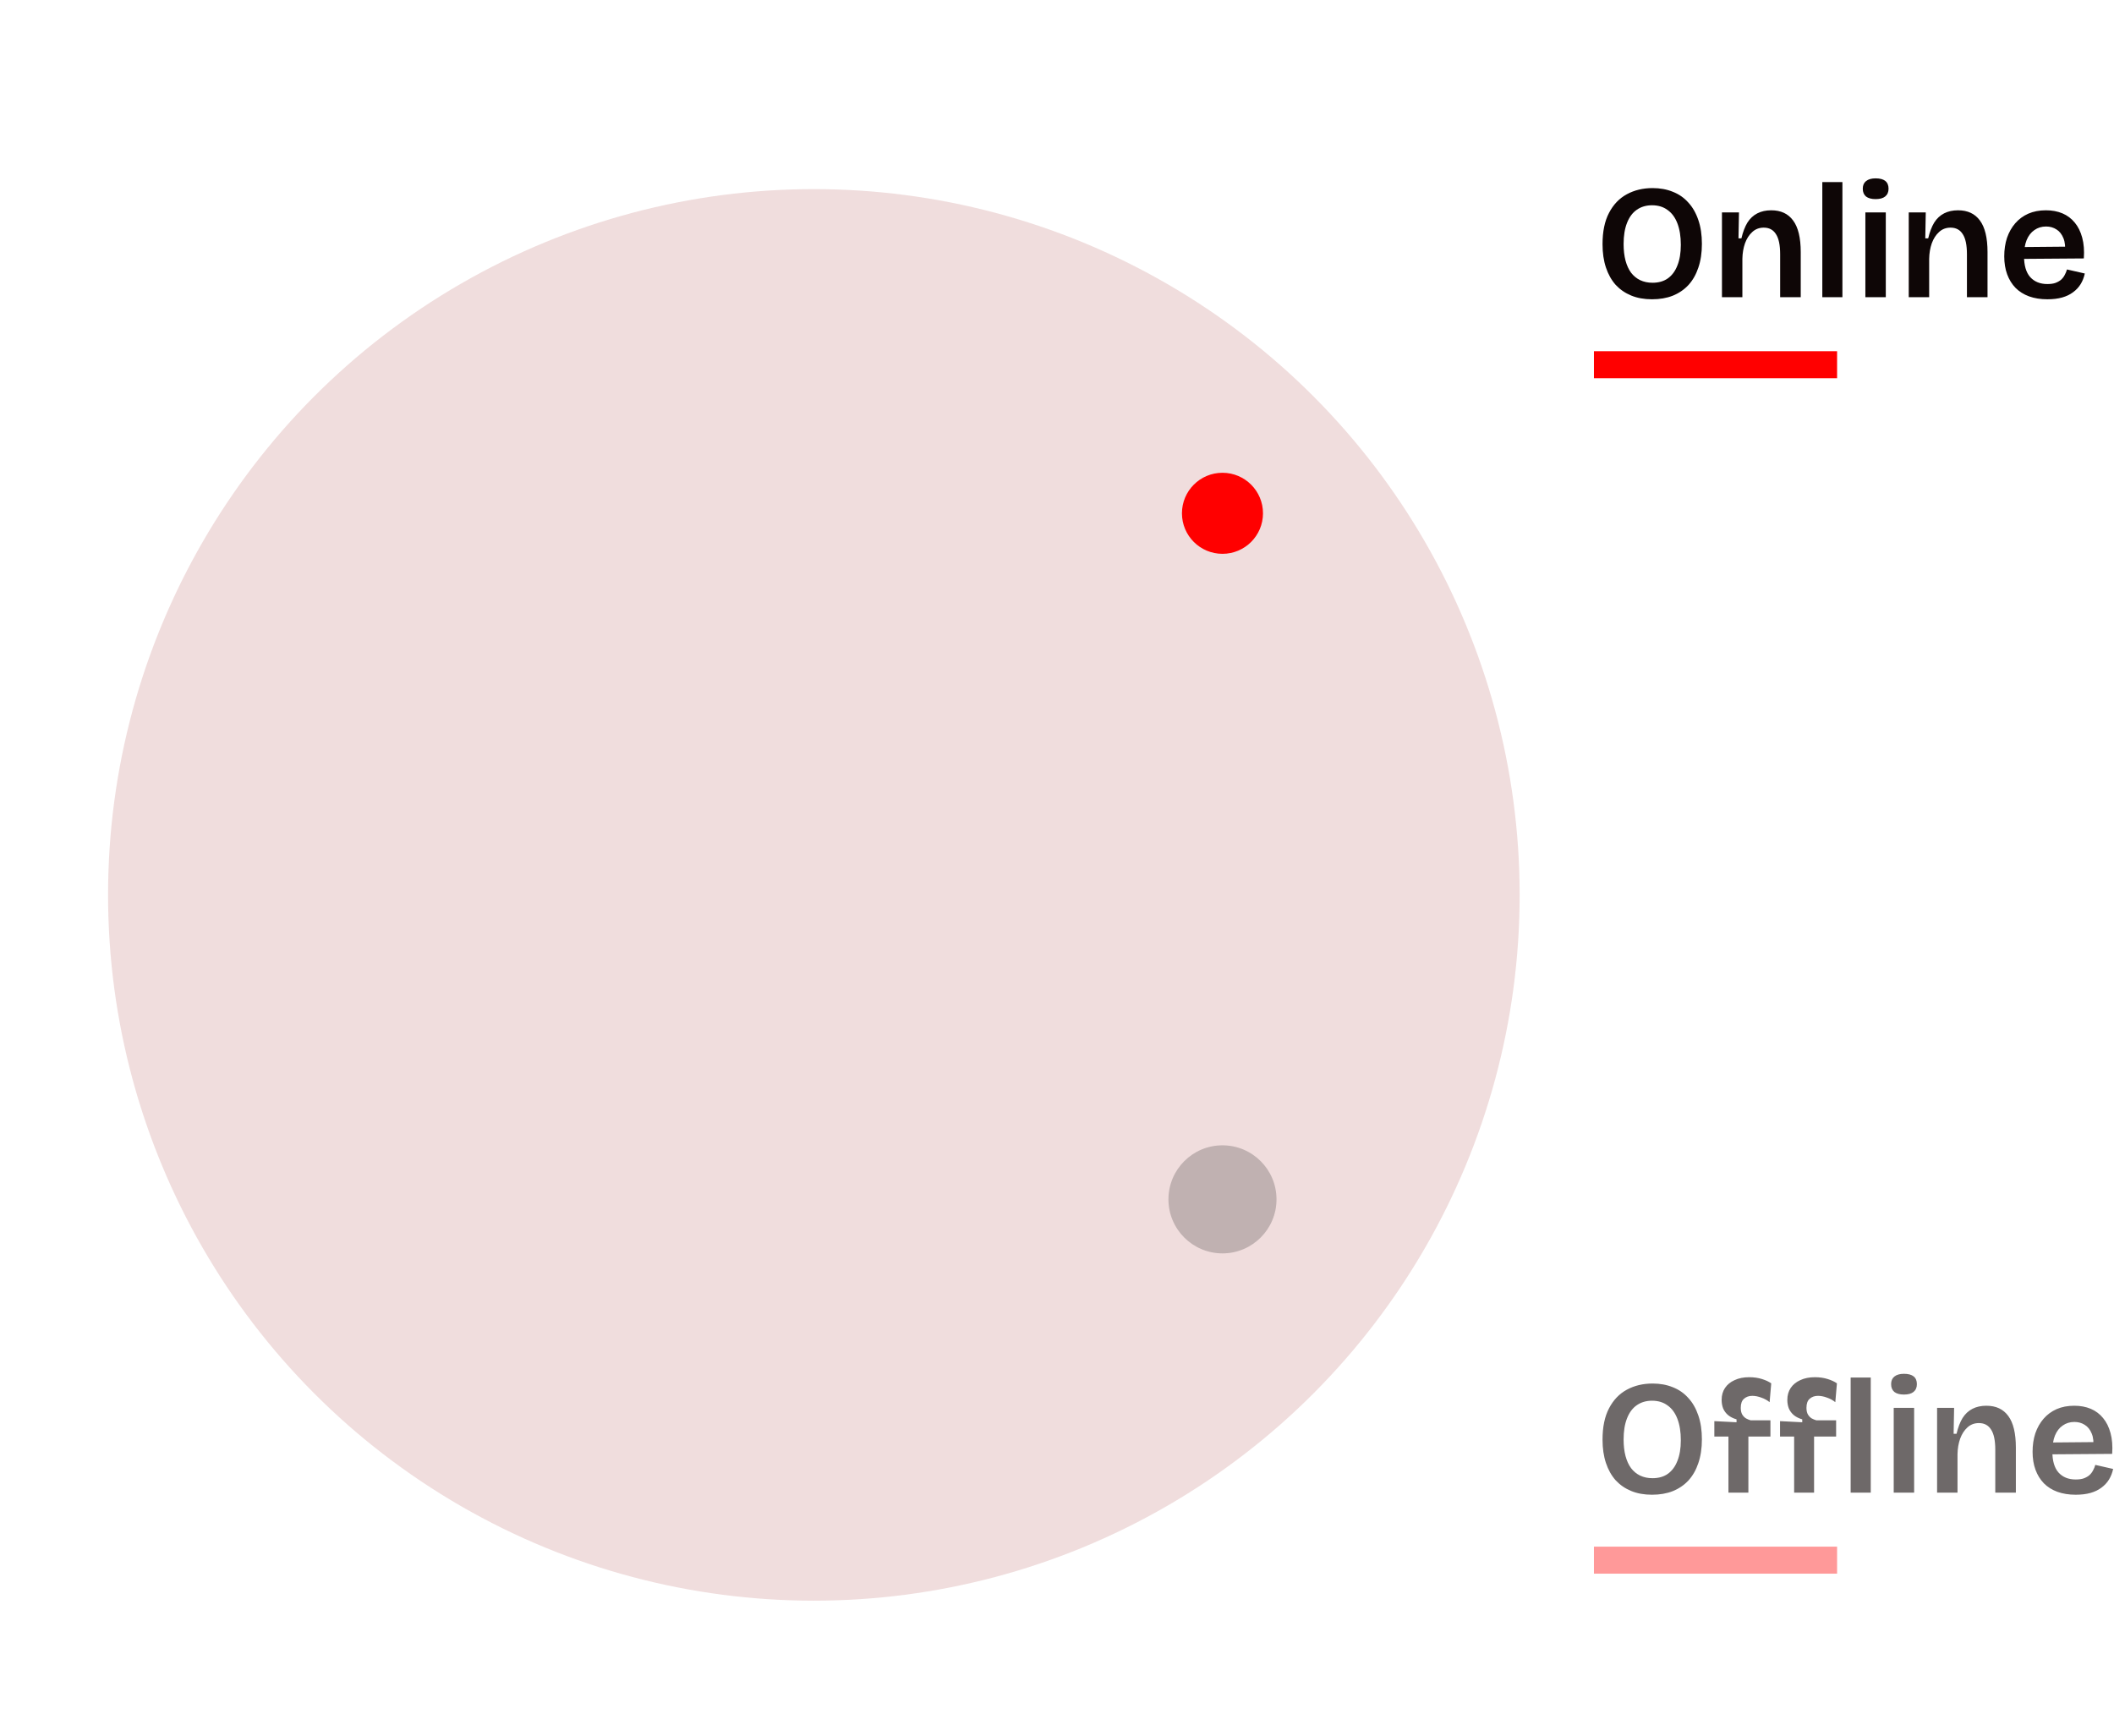 <svg width="313" height="257" viewBox="0 0 313 257" fill="none" xmlns="http://www.w3.org/2000/svg">
<g filter="url(#filter0_ddii_1_541)">
<circle cx="104.5" cy="104.5" r="104.5" transform="matrix(-1 0 0 1 229 24)" fill="#F0DDDD"/>
</g>
<g filter="url(#filter1_dii_1_541)">
<circle cx="32" cy="32" r="32" transform="matrix(-1 0 0 1 201 52)" fill="#F0DDDD"/>
</g>
<g filter="url(#filter2_i_1_541)">
<circle cx="6" cy="6" r="6" transform="matrix(-1 0 0 1 185 68)" fill="#FF0000"/>
</g>
<circle cx="8" cy="8" r="8" transform="matrix(-1 0 0 1 189 169.578)" fill="#C0B1B1"/>
<path d="M244.592 44.312C243.44 44.312 242.416 44.128 241.52 43.76C240.624 43.392 239.856 42.864 239.216 42.176C238.592 41.472 238.112 40.616 237.776 39.608C237.44 38.6 237.272 37.448 237.272 36.152C237.272 34.28 237.592 32.736 238.232 31.52C238.872 30.288 239.752 29.368 240.872 28.76C241.992 28.152 243.264 27.848 244.688 27.848C245.792 27.848 246.792 28.032 247.688 28.4C248.584 28.752 249.344 29.28 249.968 29.984C250.608 30.672 251.104 31.536 251.456 32.576C251.808 33.6 251.984 34.776 251.984 36.104C251.984 37.432 251.808 38.608 251.456 39.632C251.12 40.64 250.632 41.496 249.992 42.2C249.352 42.888 248.576 43.416 247.664 43.784C246.768 44.136 245.744 44.312 244.592 44.312ZM244.664 41.864C245.576 41.864 246.336 41.648 246.944 41.216C247.568 40.768 248.04 40.128 248.36 39.296C248.696 38.464 248.864 37.448 248.864 36.248C248.864 35.016 248.696 33.96 248.36 33.08C248.024 32.2 247.536 31.536 246.896 31.088C246.272 30.624 245.504 30.392 244.592 30.392C243.728 30.392 242.976 30.616 242.336 31.064C241.712 31.496 241.232 32.144 240.896 33.008C240.56 33.856 240.392 34.896 240.392 36.128C240.392 37.056 240.488 37.88 240.68 38.6C240.872 39.304 241.144 39.896 241.496 40.376C241.864 40.856 242.312 41.224 242.84 41.48C243.384 41.736 243.992 41.864 244.664 41.864ZM254.954 44V36.344V31.448H257.474L257.402 35.288H257.834C258.058 34.344 258.354 33.568 258.722 32.96C259.106 32.352 259.594 31.896 260.186 31.592C260.778 31.288 261.466 31.136 262.25 31.136C263.674 31.136 264.754 31.64 265.49 32.648C266.242 33.656 266.618 35.216 266.618 37.328V44H263.57V37.64C263.57 36.28 263.362 35.288 262.946 34.664C262.546 34.024 261.946 33.704 261.146 33.704C260.474 33.704 259.906 33.92 259.442 34.352C258.978 34.768 258.618 35.328 258.362 36.032C258.122 36.72 257.994 37.48 257.978 38.312V44H254.954ZM269.813 44V26.96H272.789V44H269.813ZM276.188 44V31.448H279.212V44H276.188ZM277.7 29.48C277.092 29.48 276.62 29.352 276.284 29.096C275.964 28.824 275.804 28.44 275.804 27.944C275.804 27.448 275.964 27.072 276.284 26.816C276.62 26.544 277.092 26.408 277.7 26.408C278.34 26.408 278.82 26.536 279.14 26.792C279.46 27.048 279.62 27.432 279.62 27.944C279.62 28.44 279.452 28.824 279.116 29.096C278.796 29.352 278.324 29.48 277.7 29.48ZM282.61 44V36.344V31.448H285.13L285.058 35.288H285.49C285.714 34.344 286.01 33.568 286.378 32.96C286.762 32.352 287.25 31.896 287.842 31.592C288.434 31.288 289.122 31.136 289.906 31.136C291.33 31.136 292.41 31.64 293.146 32.648C293.898 33.656 294.274 35.216 294.274 37.328V44H291.226V37.64C291.226 36.28 291.018 35.288 290.602 34.664C290.202 34.024 289.602 33.704 288.802 33.704C288.13 33.704 287.562 33.92 287.098 34.352C286.634 34.768 286.274 35.328 286.018 36.032C285.778 36.72 285.65 37.48 285.634 38.312V44H282.61ZM303.134 44.312C302.126 44.312 301.222 44.168 300.422 43.88C299.638 43.592 298.974 43.176 298.43 42.632C297.886 42.072 297.47 41.4 297.182 40.616C296.894 39.832 296.75 38.944 296.75 37.952C296.75 36.96 296.886 36.048 297.158 35.216C297.446 34.384 297.854 33.664 298.382 33.056C298.91 32.448 299.55 31.976 300.302 31.64C301.07 31.304 301.942 31.136 302.918 31.136C303.83 31.136 304.646 31.288 305.366 31.592C306.086 31.896 306.694 32.352 307.19 32.96C307.686 33.552 308.054 34.296 308.294 35.192C308.534 36.072 308.614 37.096 308.534 38.264L298.718 38.336V36.584L306.782 36.512L305.726 37.496C305.822 36.584 305.75 35.84 305.51 35.264C305.27 34.672 304.926 34.24 304.478 33.968C304.03 33.68 303.518 33.536 302.942 33.536C302.286 33.536 301.71 33.712 301.214 34.064C300.718 34.4 300.334 34.896 300.062 35.552C299.806 36.192 299.678 36.976 299.678 37.904C299.678 39.296 299.982 40.336 300.59 41.024C301.214 41.712 302.062 42.056 303.134 42.056C303.614 42.056 304.014 42 304.334 41.888C304.67 41.76 304.95 41.6 305.174 41.408C305.398 41.2 305.574 40.968 305.702 40.712C305.846 40.456 305.958 40.184 306.038 39.896L308.678 40.496C308.55 41.088 308.342 41.616 308.054 42.08C307.766 42.544 307.39 42.944 306.926 43.28C306.478 43.616 305.942 43.872 305.318 44.048C304.694 44.224 303.966 44.312 303.134 44.312Z" fill="#0E0606"/>
<rect x="236" y="56" width="4" height="36" transform="rotate(-90 236 56)" fill="#FF0000"/>
<path opacity="0.6" d="M244.592 221.312C243.44 221.312 242.416 221.128 241.52 220.76C240.624 220.392 239.856 219.864 239.216 219.176C238.592 218.472 238.112 217.616 237.776 216.608C237.44 215.6 237.272 214.448 237.272 213.152C237.272 211.28 237.592 209.736 238.232 208.52C238.872 207.288 239.752 206.368 240.872 205.76C241.992 205.152 243.264 204.848 244.688 204.848C245.792 204.848 246.792 205.032 247.688 205.4C248.584 205.752 249.344 206.28 249.968 206.984C250.608 207.672 251.104 208.536 251.456 209.576C251.808 210.6 251.984 211.776 251.984 213.104C251.984 214.432 251.808 215.608 251.456 216.632C251.12 217.64 250.632 218.496 249.992 219.2C249.352 219.888 248.576 220.416 247.664 220.784C246.768 221.136 245.744 221.312 244.592 221.312ZM244.664 218.864C245.576 218.864 246.336 218.648 246.944 218.216C247.568 217.768 248.04 217.128 248.36 216.296C248.696 215.464 248.864 214.448 248.864 213.248C248.864 212.016 248.696 210.96 248.36 210.08C248.024 209.2 247.536 208.536 246.896 208.088C246.272 207.624 245.504 207.392 244.592 207.392C243.728 207.392 242.976 207.616 242.336 208.064C241.712 208.496 241.232 209.144 240.896 210.008C240.56 210.856 240.392 211.896 240.392 213.128C240.392 214.056 240.488 214.88 240.68 215.6C240.872 216.304 241.144 216.896 241.496 217.376C241.864 217.856 242.312 218.224 242.84 218.48C243.384 218.736 243.992 218.864 244.664 218.864ZM255.914 221V212.696H253.826V210.416L257.114 210.584V210.152C256.618 210.008 256.202 209.8 255.866 209.528C255.53 209.24 255.282 208.904 255.122 208.52C254.978 208.136 254.906 207.72 254.906 207.272C254.906 206.584 255.074 205.992 255.41 205.496C255.746 205 256.218 204.616 256.826 204.344C257.434 204.056 258.154 203.912 258.986 203.912C259.674 203.912 260.298 204 260.858 204.176C261.434 204.352 261.898 204.568 262.25 204.824L262.01 207.608C261.658 207.32 261.25 207.096 260.786 206.936C260.322 206.76 259.874 206.672 259.442 206.672C258.946 206.672 258.538 206.816 258.218 207.104C257.898 207.376 257.738 207.824 257.738 208.448C257.738 208.848 257.81 209.176 257.954 209.432C258.098 209.672 258.282 209.864 258.506 210.008C258.746 210.136 258.978 210.232 259.202 210.296H262.13V212.696H258.866V221H255.914ZM265.641 221V212.696H263.553V210.416L266.841 210.584V210.152C266.345 210.008 265.929 209.8 265.593 209.528C265.257 209.24 265.009 208.904 264.849 208.52C264.705 208.136 264.633 207.72 264.633 207.272C264.633 206.584 264.801 205.992 265.137 205.496C265.473 205 265.945 204.616 266.553 204.344C267.161 204.056 267.881 203.912 268.713 203.912C269.401 203.912 270.025 204 270.585 204.176C271.161 204.352 271.625 204.568 271.977 204.824L271.737 207.608C271.385 207.32 270.977 207.096 270.513 206.936C270.049 206.76 269.601 206.672 269.169 206.672C268.673 206.672 268.265 206.816 267.945 207.104C267.625 207.376 267.465 207.824 267.465 208.448C267.465 208.848 267.537 209.176 267.681 209.432C267.825 209.672 268.009 209.864 268.233 210.008C268.473 210.136 268.705 210.232 268.929 210.296H271.857V212.696H268.593V221H265.641ZM274.009 221V203.96H276.985V221H274.009ZM280.384 221V208.448H283.408V221H280.384ZM281.896 206.48C281.288 206.48 280.816 206.352 280.48 206.096C280.16 205.824 280 205.44 280 204.944C280 204.448 280.16 204.072 280.48 203.816C280.816 203.544 281.288 203.408 281.896 203.408C282.536 203.408 283.016 203.536 283.336 203.792C283.656 204.048 283.816 204.432 283.816 204.944C283.816 205.44 283.648 205.824 283.312 206.096C282.992 206.352 282.52 206.48 281.896 206.48ZM286.806 221V213.344V208.448H289.326L289.254 212.288H289.686C289.91 211.344 290.206 210.568 290.574 209.96C290.958 209.352 291.446 208.896 292.038 208.592C292.63 208.288 293.318 208.136 294.102 208.136C295.526 208.136 296.606 208.64 297.342 209.648C298.094 210.656 298.47 212.216 298.47 214.328V221H295.422V214.64C295.422 213.28 295.214 212.288 294.798 211.664C294.398 211.024 293.798 210.704 292.998 210.704C292.326 210.704 291.758 210.92 291.294 211.352C290.83 211.768 290.47 212.328 290.214 213.032C289.974 213.72 289.846 214.48 289.83 215.312V221H286.806ZM307.329 221.312C306.321 221.312 305.417 221.168 304.617 220.88C303.833 220.592 303.169 220.176 302.625 219.632C302.081 219.072 301.665 218.4 301.377 217.616C301.089 216.832 300.945 215.944 300.945 214.952C300.945 213.96 301.081 213.048 301.353 212.216C301.641 211.384 302.049 210.664 302.577 210.056C303.105 209.448 303.745 208.976 304.497 208.64C305.265 208.304 306.137 208.136 307.113 208.136C308.025 208.136 308.841 208.288 309.561 208.592C310.281 208.896 310.889 209.352 311.385 209.96C311.881 210.552 312.249 211.296 312.489 212.192C312.729 213.072 312.809 214.096 312.729 215.264L302.913 215.336V213.584L310.977 213.512L309.921 214.496C310.017 213.584 309.945 212.84 309.705 212.264C309.465 211.672 309.121 211.24 308.673 210.968C308.225 210.68 307.713 210.536 307.137 210.536C306.481 210.536 305.905 210.712 305.409 211.064C304.913 211.4 304.529 211.896 304.257 212.552C304.001 213.192 303.873 213.976 303.873 214.904C303.873 216.296 304.177 217.336 304.785 218.024C305.409 218.712 306.257 219.056 307.329 219.056C307.809 219.056 308.209 219 308.529 218.888C308.865 218.76 309.145 218.6 309.369 218.408C309.593 218.2 309.769 217.968 309.897 217.712C310.041 217.456 310.153 217.184 310.233 216.896L312.873 217.496C312.745 218.088 312.537 218.616 312.249 219.08C311.961 219.544 311.585 219.944 311.121 220.28C310.673 220.616 310.137 220.872 309.513 221.048C308.889 221.224 308.161 221.312 307.329 221.312Z" fill="#0E0606"/>
<rect opacity="0.4" x="236" y="233" width="4" height="36" transform="rotate(-90 236 233)" fill="#FF0000"/>
<defs>
<filter id="filter0_ddii_1_541" x="0" y="0" width="253" height="257" filterUnits="userSpaceOnUse" color-interpolation-filters="sRGB">
<feFlood flood-opacity="0" result="BackgroundImageFix"/>
<feColorMatrix in="SourceAlpha" type="matrix" values="0 0 0 0 0 0 0 0 0 0 0 0 0 0 0 0 0 0 127 0" result="hardAlpha"/>
<feOffset dx="-4" dy="8"/>
<feGaussianBlur stdDeviation="8"/>
<feComposite in2="hardAlpha" operator="out"/>
<feColorMatrix type="matrix" values="0 0 0 0 0 0 0 0 0 0 0 0 0 0 0 0 0 0 0.16 0"/>
<feBlend mode="normal" in2="BackgroundImageFix" result="effect1_dropShadow_1_541"/>
<feColorMatrix in="SourceAlpha" type="matrix" values="0 0 0 0 0 0 0 0 0 0 0 0 0 0 0 0 0 0 127 0" result="hardAlpha"/>
<feOffset dx="4" dy="-4"/>
<feGaussianBlur stdDeviation="10"/>
<feComposite in2="hardAlpha" operator="out"/>
<feColorMatrix type="matrix" values="0 0 0 0 1 0 0 0 0 1 0 0 0 0 1 0 0 0 1 0"/>
<feBlend mode="normal" in2="effect1_dropShadow_1_541" result="effect2_dropShadow_1_541"/>
<feBlend mode="normal" in="SourceGraphic" in2="effect2_dropShadow_1_541" result="shape"/>
<feColorMatrix in="SourceAlpha" type="matrix" values="0 0 0 0 0 0 0 0 0 0 0 0 0 0 0 0 0 0 127 0" result="hardAlpha"/>
<feOffset dx="-4" dy="4"/>
<feGaussianBlur stdDeviation="10"/>
<feComposite in2="hardAlpha" operator="arithmetic" k2="-1" k3="1"/>
<feColorMatrix type="matrix" values="0 0 0 0 0.305 0 0 0 0 0.036 0 0 0 0 0.036 0 0 0 0.1 0"/>
<feBlend mode="normal" in2="shape" result="effect3_innerShadow_1_541"/>
<feColorMatrix in="SourceAlpha" type="matrix" values="0 0 0 0 0 0 0 0 0 0 0 0 0 0 0 0 0 0 127 0" result="hardAlpha"/>
<feOffset dy="-4"/>
<feGaussianBlur stdDeviation="8"/>
<feComposite in2="hardAlpha" operator="arithmetic" k2="-1" k3="1"/>
<feColorMatrix type="matrix" values="0 0 0 0 1 0 0 0 0 1 0 0 0 0 1 0 0 0 1 0"/>
<feBlend mode="normal" in2="effect3_innerShadow_1_541" result="effect4_innerShadow_1_541"/>
</filter>
<filter id="filter1_dii_1_541" x="125" y="44" width="96" height="96" filterUnits="userSpaceOnUse" color-interpolation-filters="sRGB">
<feFlood flood-opacity="0" result="BackgroundImageFix"/>
<feColorMatrix in="SourceAlpha" type="matrix" values="0 0 0 0 0 0 0 0 0 0 0 0 0 0 0 0 0 0 127 0" result="hardAlpha"/>
<feOffset dx="4" dy="8"/>
<feGaussianBlur stdDeviation="8"/>
<feComposite in2="hardAlpha" operator="out"/>
<feColorMatrix type="matrix" values="0 0 0 0 0 0 0 0 0 0 0 0 0 0 0 0 0 0 0.08 0"/>
<feBlend mode="normal" in2="BackgroundImageFix" result="effect1_dropShadow_1_541"/>
<feBlend mode="normal" in="SourceGraphic" in2="effect1_dropShadow_1_541" result="shape"/>
<feColorMatrix in="SourceAlpha" type="matrix" values="0 0 0 0 0 0 0 0 0 0 0 0 0 0 0 0 0 0 127 0" result="hardAlpha"/>
<feOffset dx="4" dy="4"/>
<feGaussianBlur stdDeviation="10"/>
<feComposite in2="hardAlpha" operator="arithmetic" k2="-1" k3="1"/>
<feColorMatrix type="matrix" values="0 0 0 0 0.305 0 0 0 0 0.036 0 0 0 0 0.036 0 0 0 0.1 0"/>
<feBlend mode="normal" in2="shape" result="effect2_innerShadow_1_541"/>
<feColorMatrix in="SourceAlpha" type="matrix" values="0 0 0 0 0 0 0 0 0 0 0 0 0 0 0 0 0 0 127 0" result="hardAlpha"/>
<feOffset dy="-4"/>
<feGaussianBlur stdDeviation="8"/>
<feComposite in2="hardAlpha" operator="arithmetic" k2="-1" k3="1"/>
<feColorMatrix type="matrix" values="0 0 0 0 1 0 0 0 0 1 0 0 0 0 1 0 0 0 1 0"/>
<feBlend mode="normal" in2="effect2_innerShadow_1_541" result="effect3_innerShadow_1_541"/>
</filter>
<filter id="filter2_i_1_541" x="173" y="68" width="14" height="14" filterUnits="userSpaceOnUse" color-interpolation-filters="sRGB">
<feFlood flood-opacity="0" result="BackgroundImageFix"/>
<feBlend mode="normal" in="SourceGraphic" in2="BackgroundImageFix" result="shape"/>
<feColorMatrix in="SourceAlpha" type="matrix" values="0 0 0 0 0 0 0 0 0 0 0 0 0 0 0 0 0 0 127 0" result="hardAlpha"/>
<feOffset dx="2" dy="2"/>
<feGaussianBlur stdDeviation="3"/>
<feComposite in2="hardAlpha" operator="arithmetic" k2="-1" k3="1"/>
<feColorMatrix type="matrix" values="0 0 0 0 0 0 0 0 0 0 0 0 0 0 0 0 0 0 0.16 0"/>
<feBlend mode="normal" in2="shape" result="effect1_innerShadow_1_541"/>
</filter>
</defs>
</svg>
